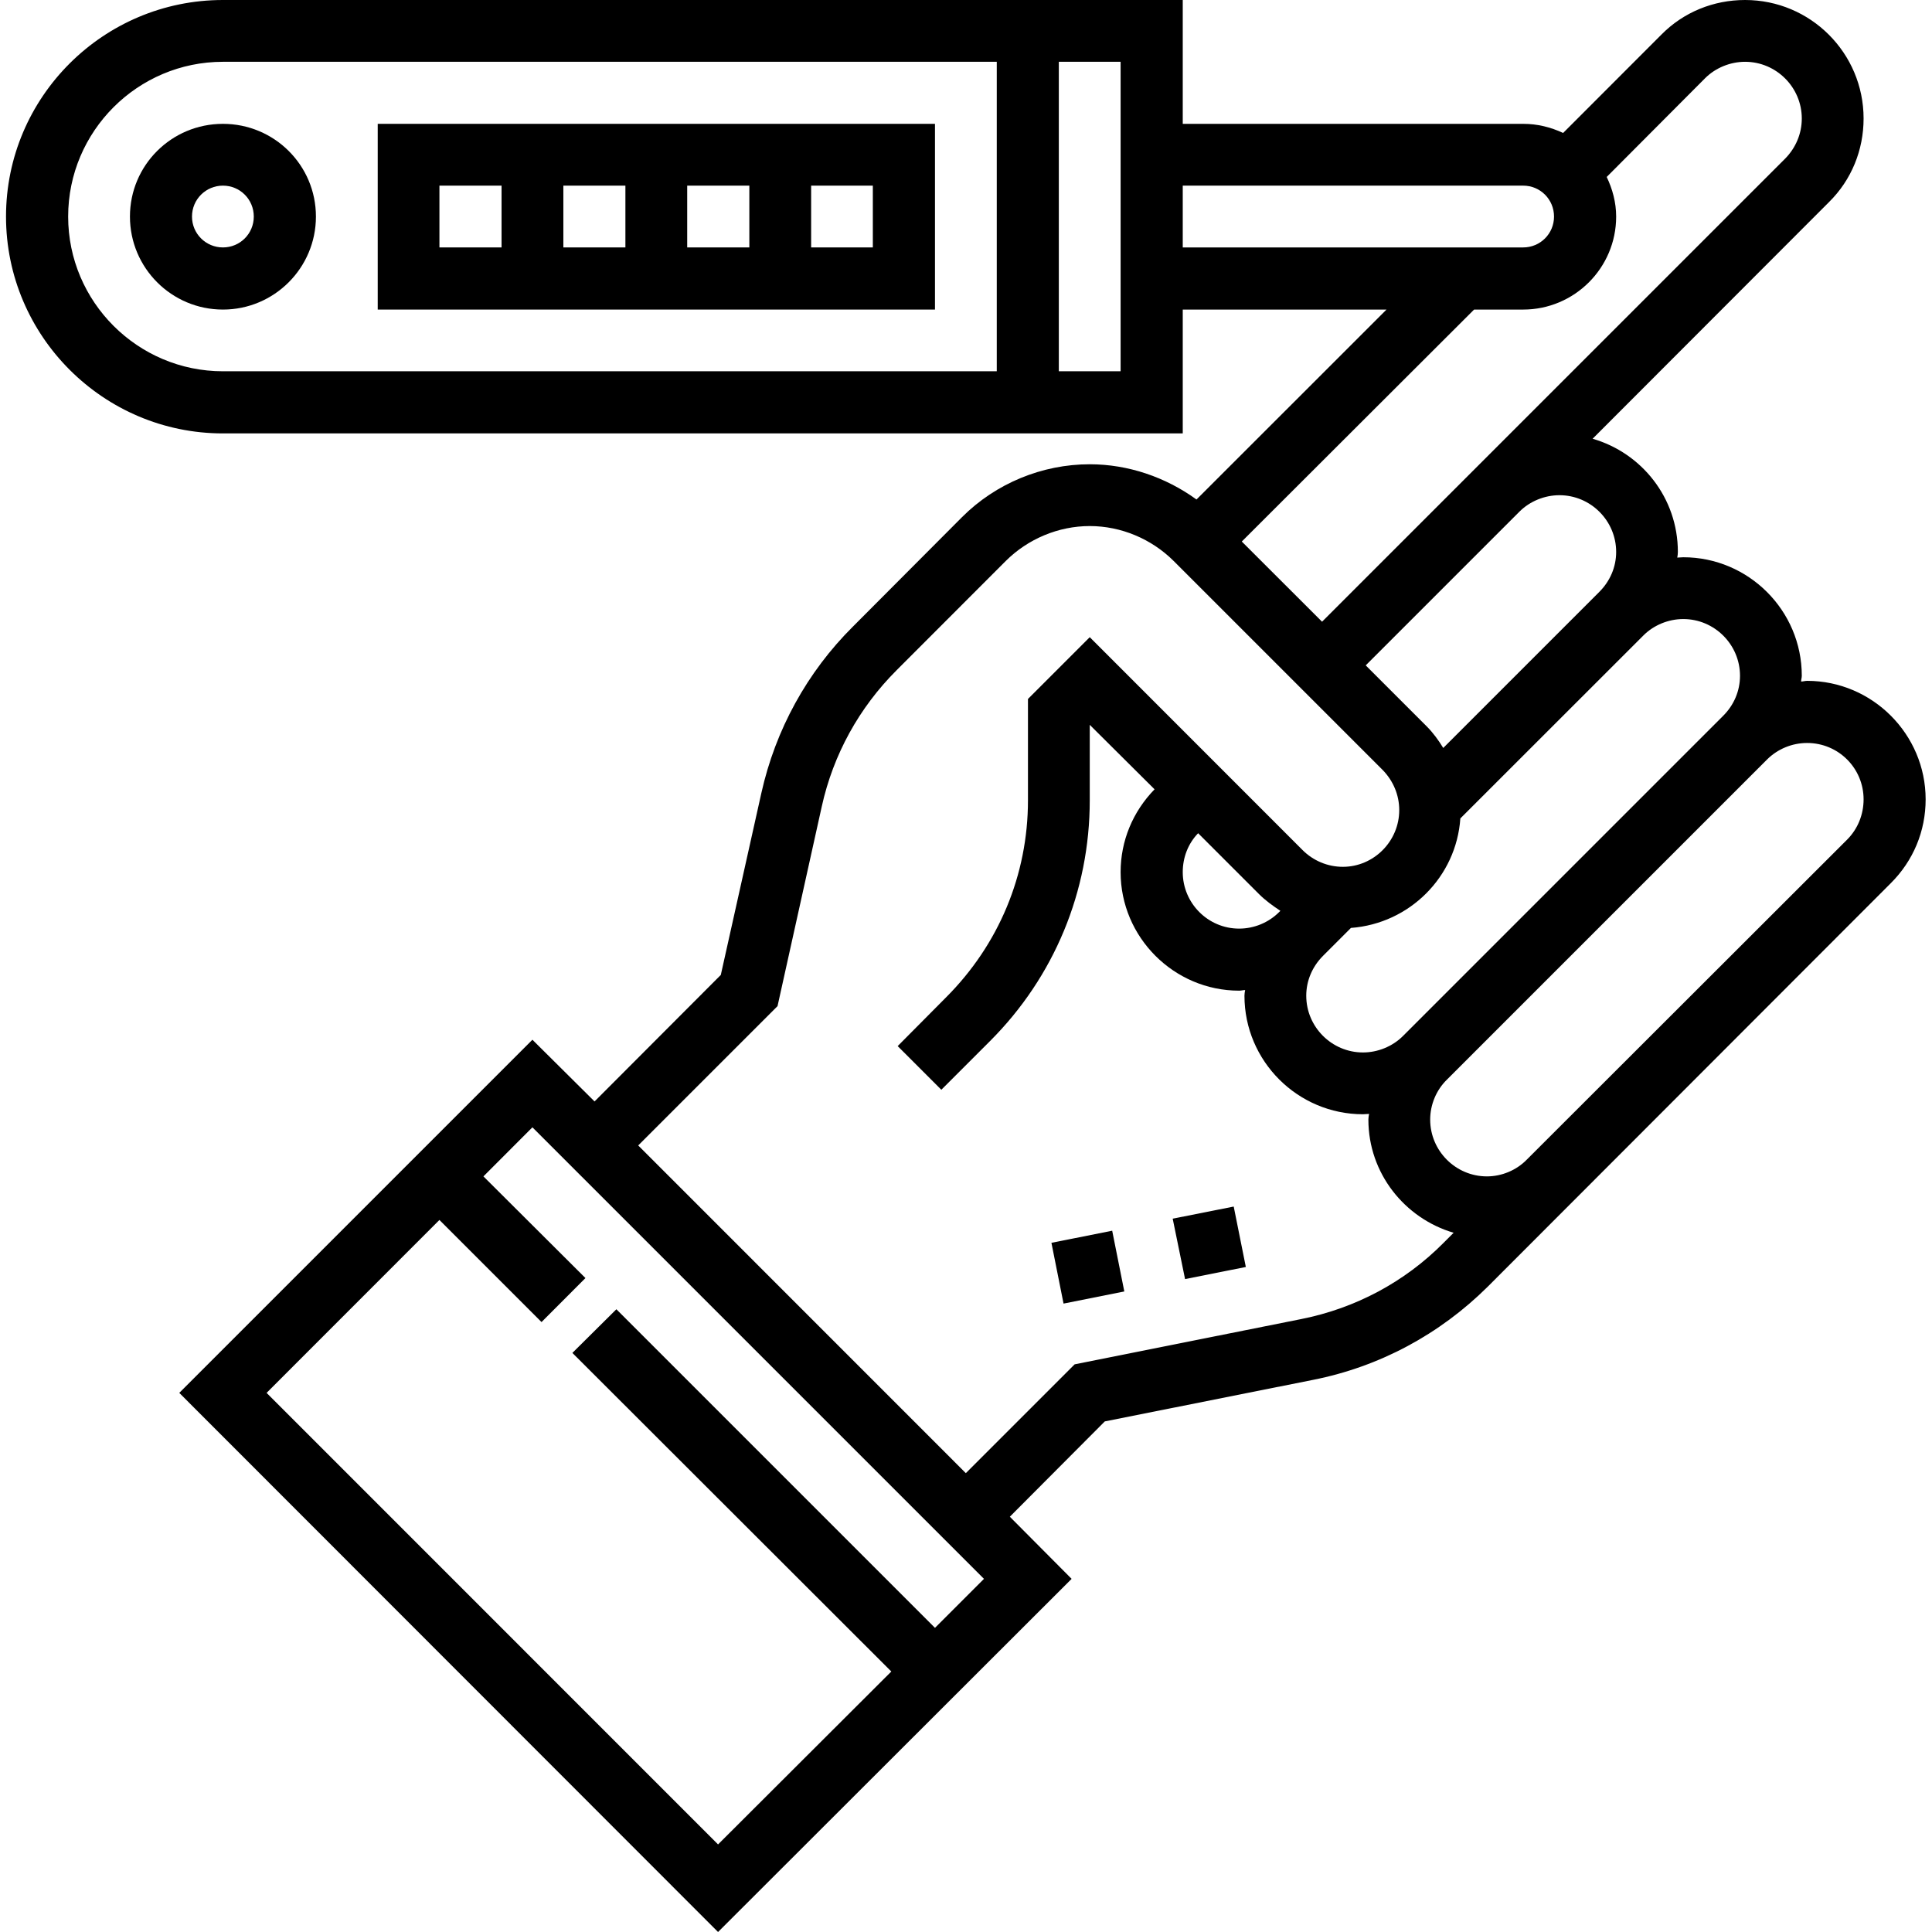 <svg xmlns="http://www.w3.org/2000/svg" xmlns:xlink="http://www.w3.org/1999/xlink" zoomAndPan="magnify" preserveAspectRatio="xMidYMid meet" version="1.0" viewBox="0 0 22.48 22.48"><defs><clipPath id="a1b260866d"><path d="M 0 0 L 22.477 0 L 22.477 22.477 L 0 22.477 Z M 0 0 " clip-rule="nonzero"/></clipPath></defs><g clip-path="url(#a1b260866d)"><path fill="#000000" d="M 21.492 9.77 L 17.766 13.492 C 17.645 13.617 17.473 13.688 17.301 13.688 C 16.938 13.688 16.641 13.391 16.641 13.027 C 16.641 12.855 16.711 12.684 16.836 12.562 L 20.562 8.836 C 20.684 8.715 20.852 8.645 21.027 8.645 C 21.391 8.645 21.684 8.938 21.684 9.301 C 21.684 9.477 21.617 9.645 21.492 9.77 Z M 15.141 15.348 L 12.504 15.875 L 11.238 17.141 L 7.426 13.328 L 9.047 11.707 L 9.562 9.383 C 9.695 8.781 9.996 8.234 10.434 7.797 L 11.703 6.527 C 11.961 6.27 12.316 6.121 12.68 6.121 C 13.043 6.121 13.398 6.27 13.656 6.527 L 16.09 8.961 C 16.211 9.086 16.281 9.25 16.281 9.426 C 16.281 9.789 15.984 10.086 15.625 10.086 C 15.449 10.086 15.281 10.016 15.156 9.891 L 12.68 7.414 L 11.961 8.133 L 11.961 9.312 C 11.961 10.18 11.621 10.992 11.008 11.605 L 10.445 12.172 L 10.953 12.68 L 11.52 12.113 C 12.266 11.367 12.68 10.371 12.68 9.312 L 12.68 8.434 L 13.434 9.184 C 13.18 9.445 13.039 9.785 13.039 10.148 C 13.039 10.906 13.66 11.527 14.418 11.527 C 14.441 11.527 14.465 11.52 14.488 11.52 C 14.484 11.543 14.48 11.562 14.48 11.586 C 14.48 12.348 15.102 12.965 15.859 12.965 C 15.883 12.965 15.906 12.961 15.93 12.961 C 15.926 12.984 15.922 13.004 15.922 13.027 C 15.922 13.652 16.344 14.176 16.914 14.344 L 16.797 14.461 C 16.344 14.918 15.77 15.223 15.141 15.348 Z M 10.879 18.941 L 7.172 15.234 L 6.66 15.742 L 10.371 19.449 L 8.355 21.461 L 3.102 16.207 L 5.113 14.195 L 6.301 15.383 L 6.812 14.871 L 5.625 13.688 L 6.195 13.117 L 11.449 18.371 Z M 17.723 3.602 C 18.32 3.602 18.805 3.117 18.805 2.52 C 18.805 2.355 18.762 2.199 18.695 2.059 L 19.84 0.91 C 19.961 0.789 20.133 0.719 20.305 0.719 C 20.668 0.719 20.965 1.016 20.965 1.379 C 20.965 1.555 20.895 1.719 20.773 1.844 L 15.383 7.234 L 14.449 6.301 L 17.152 3.602 Z M 13.762 2.16 L 17.723 2.16 C 17.922 2.16 18.082 2.32 18.082 2.52 C 18.082 2.719 17.922 2.879 17.723 2.879 L 13.762 2.879 Z M 13.039 4.32 L 12.32 4.32 L 12.32 0.719 L 13.039 0.719 Z M 0.793 2.52 C 0.793 1.527 1.602 0.719 2.594 0.719 L 11.598 0.719 L 11.598 4.32 L 2.594 4.32 C 1.602 4.32 0.793 3.512 0.793 2.52 Z M 18.145 5.762 C 18.508 5.762 18.805 6.059 18.805 6.422 C 18.805 6.598 18.734 6.762 18.609 6.887 L 16.793 8.703 C 16.738 8.613 16.676 8.527 16.598 8.449 L 15.891 7.742 L 17.68 5.953 C 17.801 5.832 17.973 5.762 18.145 5.762 Z M 13.941 9.695 L 14.648 10.402 C 14.723 10.477 14.809 10.539 14.898 10.598 L 14.883 10.613 C 14.762 10.734 14.594 10.805 14.418 10.805 C 14.055 10.805 13.762 10.508 13.762 10.148 C 13.762 9.977 13.824 9.816 13.941 9.695 Z M 19.586 7.203 C 19.949 7.203 20.246 7.5 20.246 7.863 C 20.246 8.039 20.176 8.203 20.051 8.328 L 16.324 12.055 C 16.203 12.176 16.031 12.246 15.859 12.246 C 15.496 12.246 15.199 11.949 15.199 11.586 C 15.199 11.41 15.27 11.246 15.395 11.121 L 15.719 10.797 C 16.402 10.746 16.945 10.203 16.992 9.523 L 19.121 7.395 C 19.242 7.273 19.414 7.203 19.586 7.203 Z M 21.027 7.922 C 21.004 7.922 20.98 7.93 20.957 7.93 C 20.957 7.906 20.965 7.887 20.965 7.863 C 20.965 7.102 20.344 6.484 19.586 6.484 C 19.562 6.484 19.539 6.488 19.516 6.488 C 19.52 6.465 19.523 6.445 19.523 6.422 C 19.523 5.793 19.102 5.27 18.531 5.105 L 21.281 2.352 C 21.543 2.094 21.684 1.746 21.684 1.379 C 21.684 0.617 21.066 0 20.305 0 C 19.938 0 19.59 0.141 19.332 0.402 L 18.188 1.547 C 18.043 1.48 17.891 1.441 17.723 1.441 L 13.762 1.441 L 13.762 0 L 2.594 0 C 1.203 0 0.07 1.129 0.07 2.52 C 0.07 3.91 1.203 5.043 2.594 5.043 L 13.762 5.043 L 13.762 3.602 L 16.133 3.602 L 13.922 5.812 C 13.562 5.551 13.125 5.402 12.68 5.402 C 12.125 5.402 11.586 5.625 11.195 6.016 L 9.926 7.289 C 9.391 7.82 9.023 8.492 8.859 9.227 L 8.387 11.344 L 6.918 12.816 L 6.195 12.098 L 2.086 16.207 L 8.355 22.48 L 12.469 18.371 L 11.75 17.648 L 12.855 16.539 L 15.281 16.055 C 16.051 15.902 16.75 15.527 17.309 14.973 L 22 10.277 C 22.262 10.016 22.406 9.672 22.406 9.301 C 22.406 8.543 21.785 7.922 21.027 7.922 " fill-opacity="1" fill-rule="nonzero"/></g><path fill="#000000" d="M 12.234 14.461 L 12.375 15.168 L 13.082 15.027 L 12.941 14.32 L 12.234 14.461 " fill-opacity="1" fill-rule="nonzero"/><path fill="#000000" d="M 13.645 14.18 L 13.789 14.883 L 14.496 14.742 L 14.355 14.039 L 13.645 14.18 " fill-opacity="1" fill-rule="nonzero"/><path fill="#000000" d="M 10.156 2.879 L 9.438 2.879 L 9.438 2.16 L 10.156 2.16 Z M 5.113 2.16 L 5.836 2.16 L 5.836 2.879 L 5.113 2.879 Z M 7.277 2.879 L 6.555 2.879 L 6.555 2.16 L 7.277 2.16 Z M 7.996 2.16 L 8.719 2.16 L 8.719 2.879 L 7.996 2.879 Z M 4.395 1.441 L 4.395 3.602 L 10.879 3.602 L 10.879 1.441 L 4.395 1.441 " fill-opacity="1" fill-rule="nonzero"/><path fill="#000000" d="M 2.594 2.879 C 2.395 2.879 2.234 2.719 2.234 2.52 C 2.234 2.32 2.395 2.16 2.594 2.16 C 2.793 2.16 2.953 2.32 2.953 2.52 C 2.953 2.719 2.793 2.879 2.594 2.879 Z M 2.594 1.441 C 1.996 1.441 1.512 1.922 1.512 2.52 C 1.512 3.117 1.996 3.602 2.594 3.602 C 3.191 3.602 3.676 3.117 3.676 2.52 C 3.676 1.922 3.191 1.441 2.594 1.441 " fill-opacity="1" fill-rule="nonzero"/></svg>
